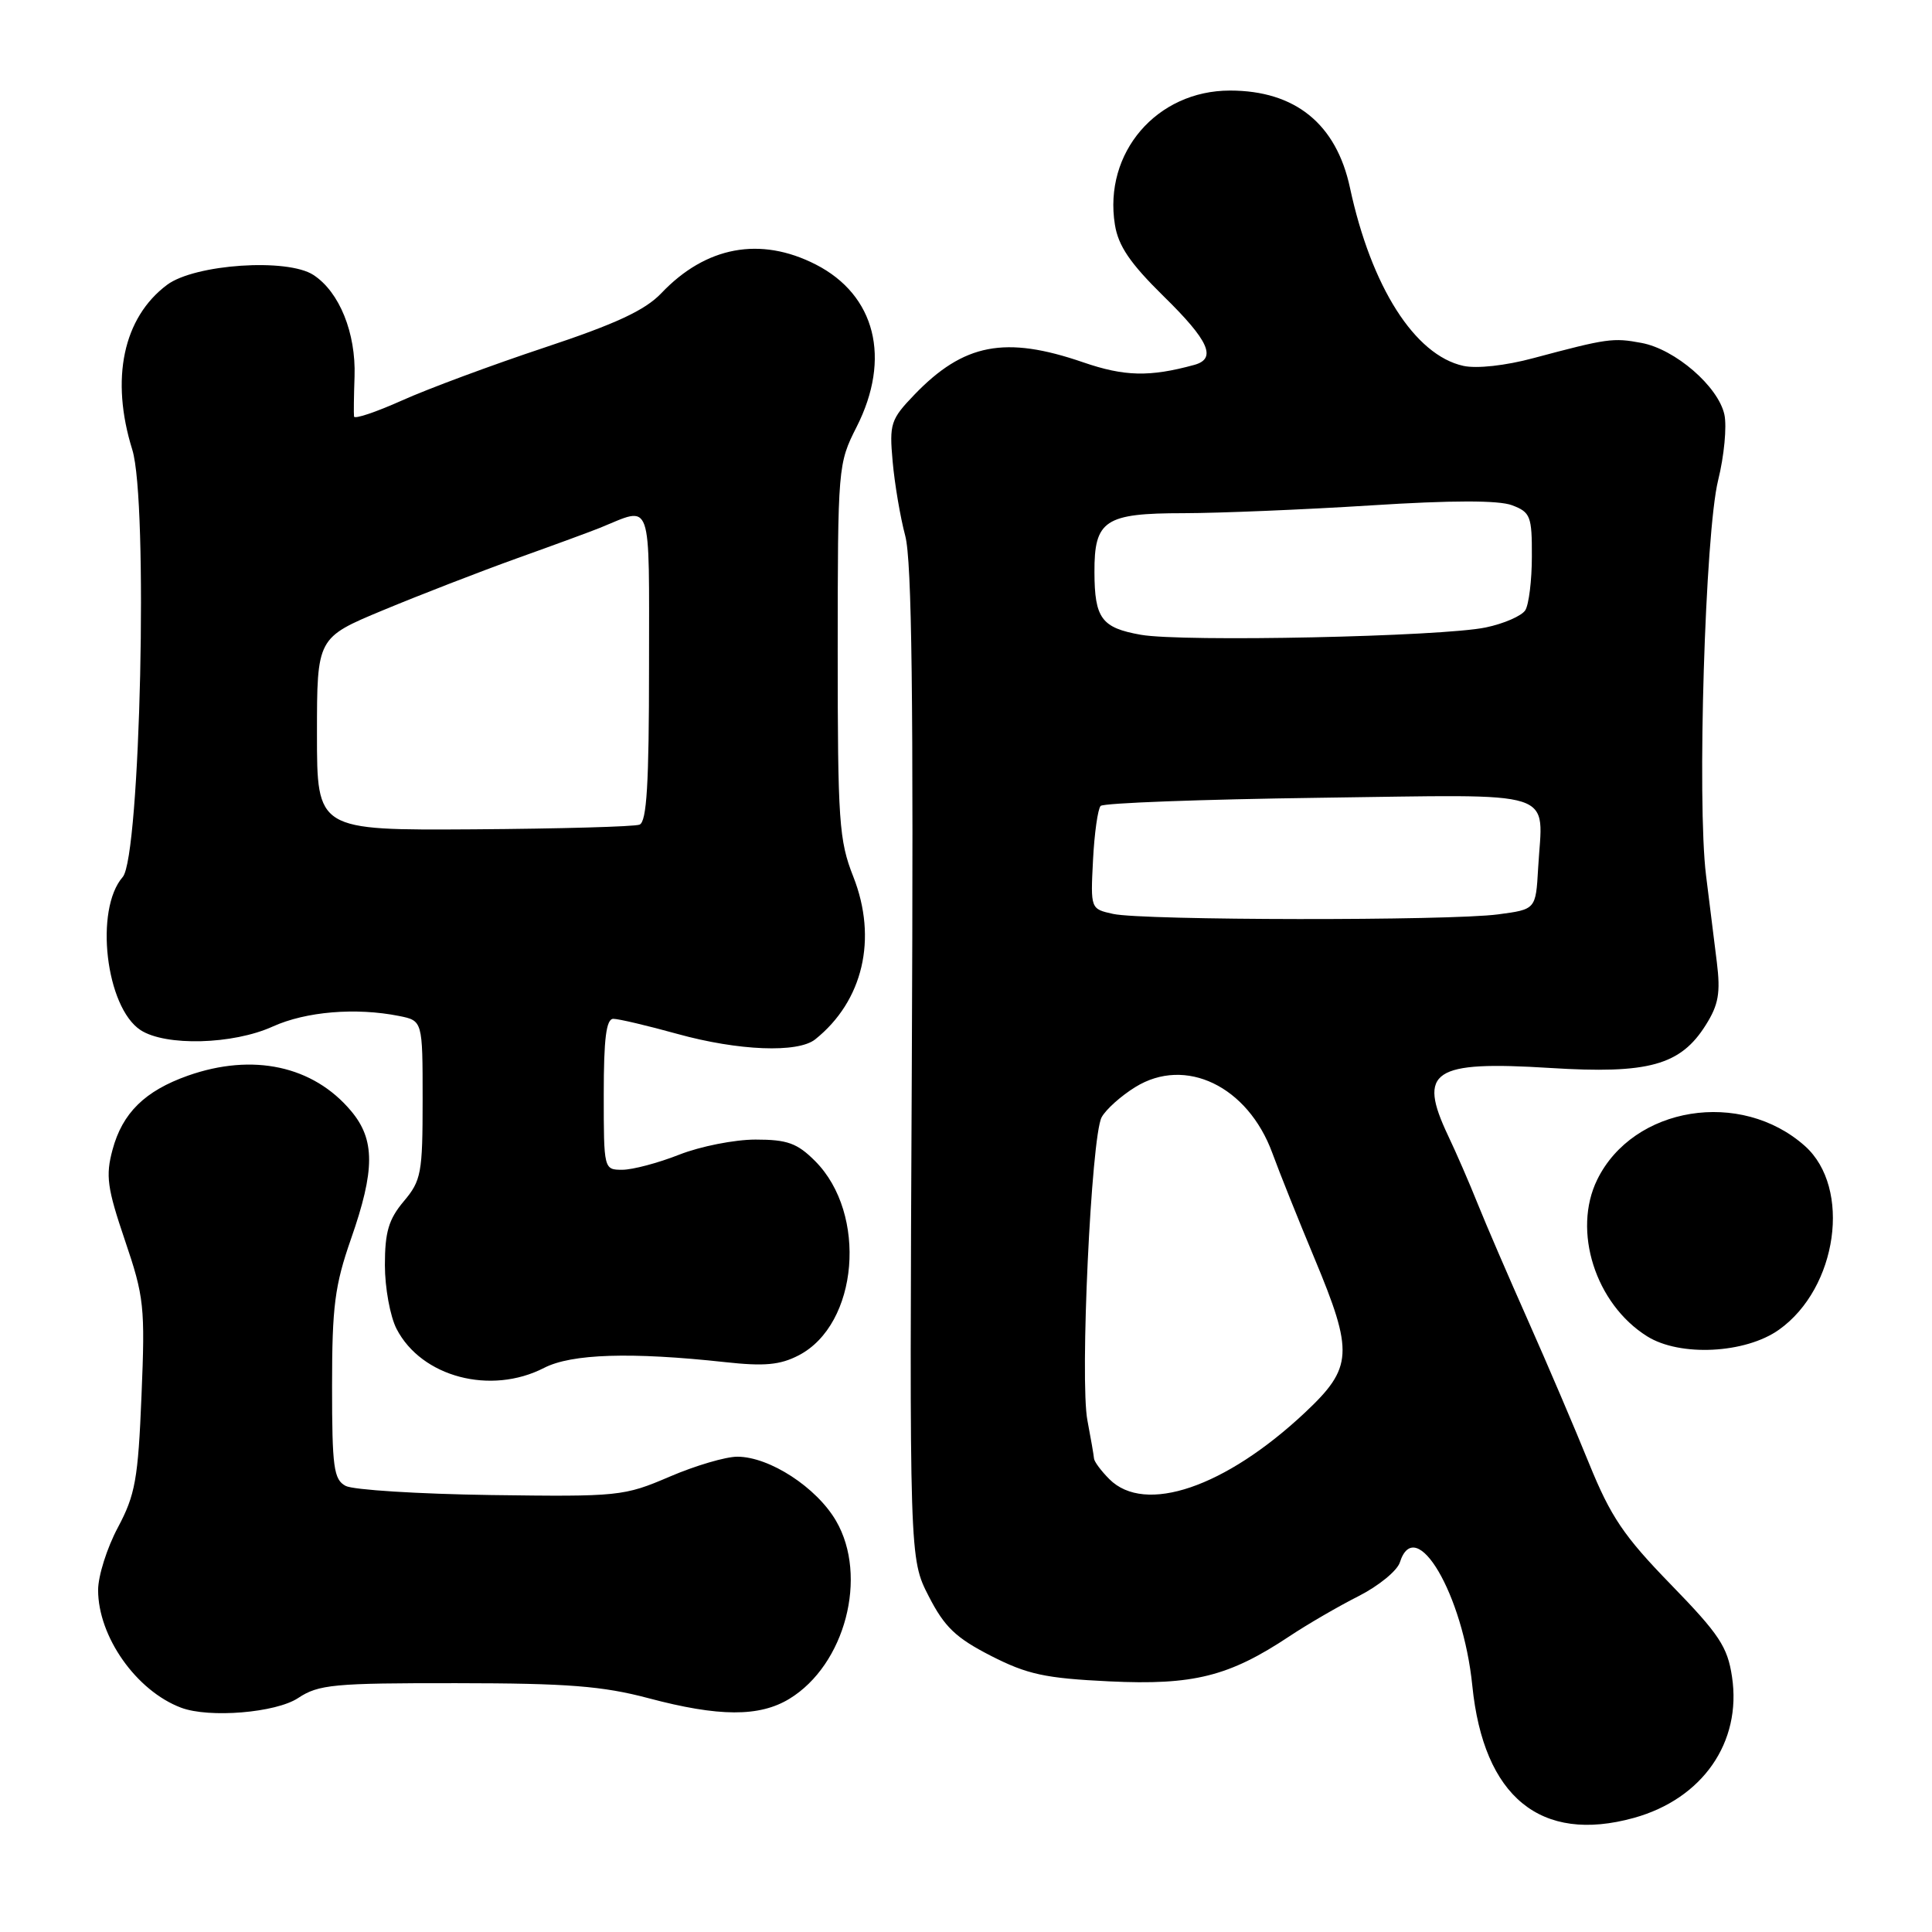 <?xml version="1.0" encoding="UTF-8" standalone="no"?>
<!DOCTYPE svg PUBLIC "-//W3C//DTD SVG 1.1//EN" "http://www.w3.org/Graphics/SVG/1.1/DTD/svg11.dtd" >
<svg xmlns="http://www.w3.org/2000/svg" xmlns:xlink="http://www.w3.org/1999/xlink" version="1.1" viewBox="0 0 256 256">
 <g >
 <path fill="currentColor"
d=" M 216.50 240.88 C 225.59 238.36 230.81 230.86 229.50 222.18 C 228.91 218.21 227.80 216.54 221.40 209.96 C 215.16 203.54 213.44 201.00 210.56 193.92 C 208.68 189.29 205.05 180.78 202.48 175.00 C 199.91 169.22 196.90 162.25 195.80 159.50 C 194.70 156.75 192.94 152.70 191.89 150.50 C 187.81 141.89 189.83 140.54 205.38 141.51 C 218.44 142.33 222.68 141.16 226.03 135.81 C 227.72 133.13 227.99 131.55 227.49 127.50 C 227.15 124.75 226.51 119.58 226.06 116.00 C 224.85 106.26 225.94 70.60 227.66 63.64 C 228.46 60.42 228.83 56.50 228.49 54.93 C 227.67 51.20 221.97 46.27 217.51 45.44 C 213.74 44.73 212.98 44.84 203.20 47.45 C 199.50 48.45 195.67 48.87 193.90 48.48 C 187.46 47.06 181.70 38.01 178.88 24.89 C 177.07 16.42 171.62 12.00 162.98 12.00 C 153.27 12.00 146.20 20.24 147.73 29.77 C 148.18 32.59 149.75 34.89 154.16 39.23 C 160.20 45.14 161.26 47.52 158.25 48.35 C 152.33 49.97 149.00 49.89 143.53 48.01 C 133.19 44.45 127.69 45.51 121.15 52.31 C 118.02 55.57 117.83 56.15 118.28 61.15 C 118.54 64.09 119.29 68.53 119.95 71.00 C 120.83 74.33 121.05 92.60 120.82 141.01 C 120.50 206.53 120.50 206.53 123.06 211.51 C 125.15 215.59 126.65 217.02 131.29 219.40 C 136.13 221.87 138.47 222.38 146.99 222.79 C 158.13 223.32 162.84 222.14 170.85 216.82 C 173.24 215.23 177.37 212.83 180.03 211.49 C 182.68 210.14 185.14 208.13 185.49 207.02 C 187.56 200.52 193.87 211.26 195.09 223.37 C 196.58 238.12 204.15 244.30 216.50 240.88 Z  M 39.50 225.00 C 42.22 223.20 44.20 223.01 60.50 223.03 C 75.22 223.04 79.86 223.41 85.93 225.02 C 95.25 227.50 100.63 227.52 104.60 225.10 C 111.99 220.60 115.06 208.87 110.78 201.52 C 108.20 197.09 101.98 193.04 97.72 193.02 C 96.19 193.01 92.14 194.20 88.72 195.67 C 82.68 198.26 82.00 198.33 65.05 198.10 C 55.45 197.96 46.79 197.42 45.80 196.89 C 44.22 196.05 44.00 194.45 44.00 183.64 C 44.00 173.10 44.36 170.33 46.50 164.19 C 49.71 155.02 49.71 151.00 46.51 147.20 C 41.49 141.22 33.50 139.50 24.90 142.53 C 19.20 144.55 16.22 147.47 14.91 152.35 C 13.98 155.80 14.20 157.41 16.55 164.34 C 19.10 171.84 19.24 173.13 18.75 184.92 C 18.30 196.00 17.92 198.08 15.62 202.40 C 14.18 205.09 13.00 208.82 13.00 210.69 C 13.00 216.87 18.07 224.05 24.00 226.28 C 27.72 227.68 36.56 226.95 39.50 225.00 Z  M 72.10 181.25 C 75.73 179.38 83.61 179.13 96.09 180.49 C 101.28 181.06 103.36 180.87 105.83 179.59 C 113.75 175.49 114.98 160.83 108.00 153.84 C 105.63 151.47 104.32 151.00 100.11 151.00 C 97.34 151.00 92.79 151.90 90.00 153.00 C 87.21 154.10 83.82 155.00 82.46 155.00 C 80.01 155.00 80.00 154.96 80.00 145.00 C 80.00 137.58 80.33 135.00 81.27 135.00 C 81.97 135.00 85.79 135.90 89.76 137.00 C 97.85 139.24 105.73 139.55 108.02 137.72 C 114.37 132.64 116.30 124.38 113.07 116.17 C 111.17 111.37 111.00 108.84 111.00 86.21 C 111.01 61.85 111.04 61.43 113.50 56.58 C 118.12 47.48 116.01 39.09 108.08 35.04 C 100.74 31.30 93.53 32.64 87.63 38.85 C 85.46 41.12 81.64 42.90 72.13 46.06 C 65.18 48.37 56.69 51.52 53.25 53.07 C 49.81 54.61 46.96 55.57 46.91 55.19 C 46.86 54.81 46.89 52.42 46.98 49.88 C 47.17 44.12 44.98 38.69 41.54 36.44 C 38.09 34.17 25.82 35.00 22.14 37.74 C 16.32 42.09 14.60 50.20 17.53 59.59 C 19.66 66.43 18.60 113.53 16.26 116.21 C 12.50 120.51 14.01 133.46 18.62 136.49 C 21.93 138.65 30.86 138.42 36.14 136.02 C 40.54 134.03 47.13 133.48 52.87 134.62 C 56.00 135.25 56.00 135.25 56.00 145.73 C 56.00 155.45 55.82 156.43 53.50 159.18 C 51.50 161.56 51.00 163.25 51.00 167.63 C 51.00 170.64 51.70 174.45 52.55 176.09 C 55.85 182.47 65.02 184.89 72.10 181.25 Z  M 235.73 176.19 C 243.49 170.67 245.36 157.40 239.17 151.86 C 230.68 144.28 216.41 146.59 211.64 156.31 C 208.32 163.09 211.40 172.77 218.24 177.06 C 222.59 179.80 231.28 179.36 235.73 176.19 Z  M 147.00 196.00 C 145.90 194.90 144.98 193.66 144.96 193.25 C 144.93 192.84 144.54 190.58 144.09 188.22 C 143.07 182.98 144.59 150.63 145.97 148.05 C 146.52 147.02 148.54 145.21 150.44 144.04 C 157.07 139.94 165.34 143.92 168.59 152.78 C 169.54 155.38 172.05 161.64 174.16 166.70 C 179.39 179.23 179.27 181.20 172.91 187.18 C 162.35 197.09 151.71 200.71 147.00 196.00 Z  M 147.50 121.10 C 144.50 120.44 144.50 120.44 144.83 113.97 C 145.01 110.41 145.47 107.18 145.84 106.79 C 146.21 106.40 159.24 105.92 174.78 105.71 C 207.13 105.29 204.41 104.42 203.81 115.05 C 203.50 120.50 203.50 120.50 198.50 121.16 C 192.06 122.02 151.43 121.97 147.50 121.10 Z  M 151.16 84.11 C 145.96 83.19 145.04 81.94 145.02 75.82 C 144.99 68.93 146.39 68.00 156.82 68.00 C 161.59 67.99 172.75 67.53 181.61 66.97 C 192.40 66.28 198.60 66.28 200.36 66.95 C 202.79 67.87 203.00 68.40 202.98 73.73 C 202.98 76.90 202.58 80.11 202.11 80.86 C 201.63 81.61 199.28 82.64 196.87 83.14 C 191.08 84.36 156.67 85.09 151.16 84.11 Z  M 42.00 97.26 C 42.00 84.50 42.00 84.50 50.75 80.86 C 55.56 78.86 63.55 75.76 68.50 73.98 C 73.45 72.21 78.40 70.39 79.50 69.94 C 86.52 67.09 86.00 65.62 86.00 88.33 C 86.00 103.87 85.70 108.90 84.74 109.27 C 84.05 109.54 74.15 109.81 62.74 109.89 C 42.00 110.02 42.00 110.02 42.00 97.26 Z "/>
</g>
</svg>